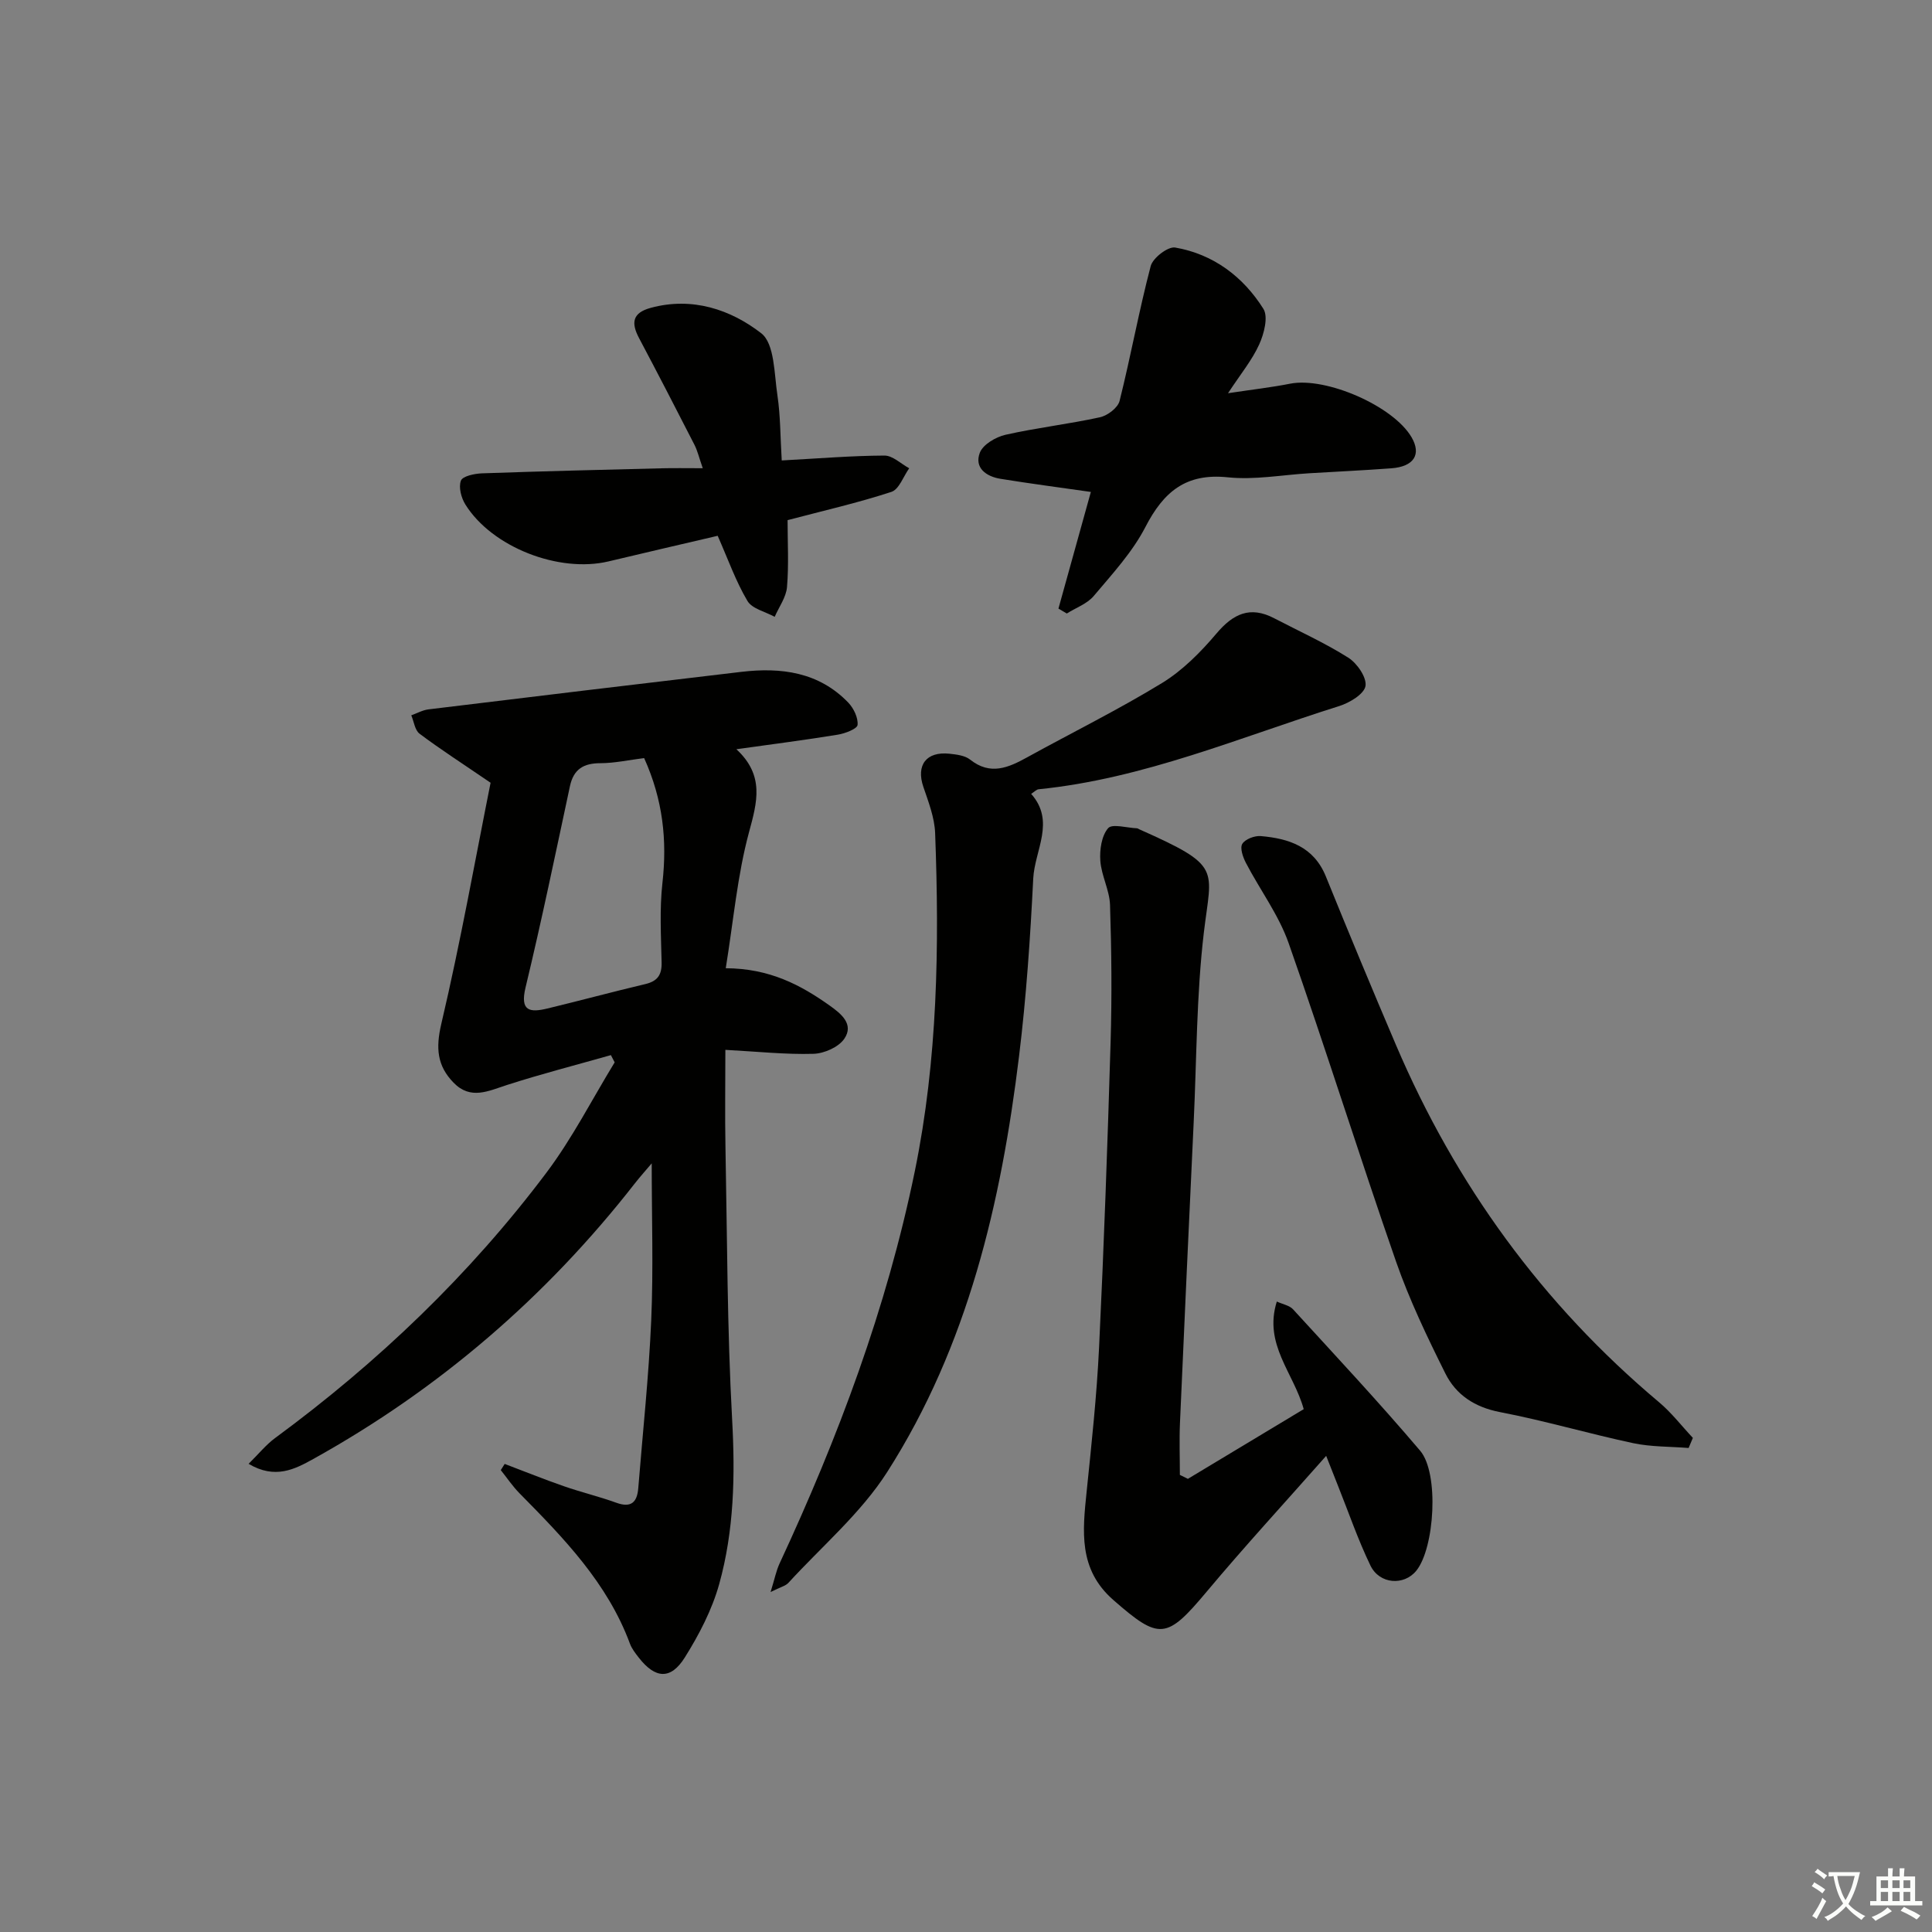 <svg enable-background="new 0 0 400 400" viewBox="0 0 400 400" xmlns="http://www.w3.org/2000/svg"><rect x="0" y="0" width="400" height="400" fill="#808080" stroke="none"/><path d="m377.9 391.2c-.2.3-.4.5-.6.8-.7-.6-1.4-1-2.2-1.5.2-.3.4-.5.5-.8.6.4 1.4.8 2.3 1.5zm-1.8 6.1c-.2-.2-.5-.4-.9-.6.4-.6.8-1.2 1.2-1.9s.7-1.3.9-1.9c.3.3.5.5.8.7-.7 1.3-1.4 2.6-2 3.7zm2.2-9c-.3.3-.5.5-.6.8-.6-.6-1.3-1.1-2-1.5.3-.3.5-.5.6-.7.6.5 1.3.9 2 1.4zm.3.2v-.9h2 4.5c-.3 1.3-.6 2.5-1 3.6s-.9 2.1-1.4 3c.4.5 1 1 1.6 1.4s1.2.8 1.9 1.1c-.3.2-.5.4-.8.8-.4-.3-1-.7-1.6-1.2s-1.2-1.1-1.6-1.6c-.5.6-1.1 1.1-1.7 1.6s-1.4.9-2.1 1.4c-.1-.3-.3-.5-.7-.8.6-.2 1.2-.5 1.9-1s1.4-1.1 2-1.8c-.5-.8-.9-1.6-1.2-2.5s-.6-2-.8-3.2c-.4.1-.7.1-1 .1zm2.5 2.7c.3 1 .7 1.7 1 2.2.3-.5.6-1.1 1-2s.6-1.9.9-3h-3.2-.4c.1.9.3 1.8.7 2.8z" fill="#fbfcfa"/><path d="m396.5 388.5v1.5 3.6h1.5v.9c-.4 0-1 0-1.7 0h-7.9c-.5 0-.9 0-1.2 0v-.9h1.3v-3.5c0-.7 0-1.2 0-1.6h2.4c0-.8 0-1.4 0-1.7h1c0 .3-.1.8-.1 1.7h1.5c0-.8 0-1.4 0-1.7h1c0 .3-.1.9-.1 1.7zm-8.2 9.2c-.2-.3-.5-.5-.8-.8.8-.3 1.4-.6 1.9-.9s1-.7 1.4-1.1c.3.3.6.5.9.8-1.6 1-2.8 1.6-3.4 2zm2.6-6.8v-1.6h-1.5v1.6zm0 2.7v-1.9h-1.5v1.9zm2.4-2.7v-1.6h-1.5v1.6zm0 2.7v-1.9h-1.5v1.9zm.2 2 .7-.8c.4.2.9.5 1.6.8s1.3.7 1.8 1c-.3.3-.5.6-.8.8-.4-.3-1.5-1-3.3-1.8zm2-4.7v-1.6h-1.4v1.6zm0 2.7v-1.9h-1.4v1.9z" fill="#fbfcfa"/><g fill="#010100"><path d="m150.26 200.46c9.1.05 15.5 3.46 21.53 7.74 2.36 1.68 5.07 3.86 3.01 6.87-1.18 1.73-4.15 3.04-6.36 3.11-5.77.17-11.56-.46-18.26-.82 0 6.91-.11 13.53.02 20.15.36 18.8.35 37.63 1.38 56.39.64 11.58.41 22.98-2.68 34.08-1.49 5.33-4.17 10.48-7.13 15.2-2.92 4.65-6.11 4.37-9.49.05-.71-.91-1.47-1.87-1.86-2.93-4.65-12.56-13.71-21.86-22.85-31.12-1.44-1.46-2.6-3.2-3.89-4.81.27-.43.54-.85.81-1.28 4.08 1.54 8.12 3.18 12.24 4.61 3.58 1.25 7.29 2.13 10.85 3.42 3.13 1.14 4.34-.12 4.57-3.05.93-11.59 2.18-23.16 2.68-34.76.46-10.62.1-21.27.1-32.45-1.11 1.32-2.34 2.68-3.46 4.11-18.36 23.53-40.54 42.62-66.63 57.11-3.82 2.12-7.9 4.24-13.37.99 2.09-2.06 3.61-3.96 5.5-5.35 21.32-15.69 40.3-33.82 56.2-54.98 5.34-7.11 9.43-15.17 14.09-22.79-.26-.5-.52-1-.78-1.5-7.17 2.04-14.4 3.89-21.5 6.18-3.88 1.25-7.55 3.15-11.07-.47-3.42-3.51-3.72-7.17-2.54-12.19 4.01-17.06 7.08-34.33 10.2-49.91-5.93-4.05-10.43-6.94-14.7-10.15-.98-.73-1.17-2.52-1.72-3.81 1.18-.42 2.34-1.08 3.55-1.23 21.59-2.63 43.19-5.23 64.79-7.77 8.23-.97 16.03.03 22.13 6.36 1.12 1.17 2.07 3.14 1.93 4.63-.08.81-2.56 1.76-4.06 2.01-6.71 1.1-13.46 1.96-21.03 3.02 5.87 5.44 4.31 10.93 2.61 17.2-2.4 8.88-3.2 18.2-4.81 28.14zm-16.9-43.51c-3.16.4-6.1 1.05-9.04 1.06-3.5 0-5.56 1.23-6.32 4.76-2.98 13.91-5.86 27.84-9.19 41.67-1.19 4.94.89 5.23 4.52 4.36 6.76-1.63 13.48-3.45 20.25-5.05 2.54-.6 3.46-1.89 3.4-4.49-.12-5.49-.44-11.04.17-16.46.99-8.81.12-17.19-3.79-25.85z"/><path d="m245.94 306.18c8.03-4.83 16.05-9.66 23.98-14.43-2.08-7.55-8.36-13.4-5.57-22.28 1.25.58 2.62.8 3.36 1.61 8.86 9.68 17.83 19.28 26.32 29.28 3.97 4.68 2.99 20.16-.8 24.84-2.54 3.14-7.62 2.82-9.5-1.08-2.59-5.37-4.53-11.05-6.75-16.6-.72-1.81-1.44-3.63-2.41-6.1-8.54 9.67-16.86 18.71-24.74 28.12-8.32 9.94-9.8 10.06-19.34 1.71-7.27-6.37-6.35-14.27-5.51-22.46 1.02-9.91 2.09-19.83 2.57-29.77 1.01-21.1 1.76-42.21 2.39-63.32.28-9.43.19-18.89-.12-28.33-.1-3.07-1.79-6.07-2.01-9.16-.16-2.27.25-5.15 1.61-6.74.84-.98 3.92-.06 5.99.02.15.01.3.13.45.2 17.27 7.68 14.97 8.01 13.39 21.33-1.54 13.01-1.49 26.2-2.11 39.32-.97 20.75-1.94 41.51-2.84 62.26-.16 3.58-.02 7.17-.02 10.76.57.28 1.11.55 1.66.82z"/><path d="m213.49 164.36c5.07 5.7.73 11.67.43 17.53-.61 12.27-1.44 24.55-2.93 36.74-3.71 30.39-10.6 59.98-27.3 86.13-5.45 8.53-13.53 15.38-20.46 22.95-.58.64-1.62.86-3.69 1.9.85-2.73 1.16-4.39 1.85-5.88 12.14-26.11 22.2-52.9 28.01-81.23 4.75-23.18 5.09-46.54 4.21-70-.12-3.23-1.38-6.47-2.44-9.59-1.53-4.49.59-7.37 5.41-6.86 1.46.16 3.19.36 4.26 1.21 4.2 3.34 7.94 1.68 11.85-.48 9.3-5.13 18.85-9.84 27.9-15.37 4.26-2.61 8-6.39 11.26-10.24 3.48-4.12 6.99-5.76 11.95-3.17 5.14 2.68 10.46 5.08 15.34 8.16 1.83 1.15 3.86 4.11 3.57 5.87-.28 1.67-3.28 3.47-5.43 4.15-20.55 6.46-40.52 15.05-62.25 17.23-.43.04-.82.49-1.54.95z"/><path d="m349.61 299.79c-3.83-.31-7.75-.21-11.48-1-9.23-1.97-18.31-4.65-27.57-6.43-5.24-1.01-9.11-3.57-11.32-8.01-3.76-7.55-7.44-15.22-10.21-23.17-7.62-21.9-14.54-44.04-22.23-65.91-2.05-5.84-5.94-11.04-8.84-16.6-.62-1.19-1.28-3.08-.76-3.95.59-.98 2.53-1.72 3.81-1.62 5.83.5 10.99 2.18 13.5 8.37 4.73 11.67 9.57 23.3 14.51 34.88 12.34 28.91 30.32 53.68 54.45 73.95 2.59 2.17 4.69 4.92 7.02 7.4-.3.7-.59 1.39-.88 2.09z"/><path d="m219.14 126c2.26-8.14 4.52-16.29 6.71-24.15-6.35-.91-12.56-1.72-18.73-2.72-2.94-.48-5.44-2.27-4.26-5.39.64-1.7 3.29-3.26 5.3-3.72 6.47-1.46 13.09-2.21 19.57-3.63 1.58-.34 3.72-1.97 4.07-3.39 2.32-9.26 4.01-18.68 6.44-27.91.44-1.69 3.58-4.1 5.07-3.84 7.89 1.37 14.07 6.02 18.26 12.69 1.04 1.66.14 5.15-.86 7.36-1.47 3.25-3.82 6.09-6.46 10.11 5.1-.77 9.01-1.21 12.85-1.97 7.43-1.46 21.39 4.62 25.16 11.11 2.06 3.55.47 6.07-4.23 6.41-5.64.42-11.29.68-16.93 1.02s-11.37 1.42-16.92.84c-8.68-.9-13.28 3.02-17.03 10.28-2.7 5.23-6.87 9.74-10.71 14.3-1.37 1.62-3.69 2.43-5.57 3.62-.59-.33-1.16-.67-1.73-1.02z"/><path d="m161.85 95.33c7.66-.41 14.46-.98 21.26-1.01 1.71-.01 3.42 1.71 5.13 2.63-1.21 1.69-2.09 4.37-3.69 4.89-6.9 2.26-14.01 3.88-21.49 5.85 0 4.6.27 9.26-.12 13.86-.18 2.11-1.66 4.11-2.55 6.16-1.93-1.07-4.67-1.66-5.64-3.29-2.4-4.04-3.99-8.57-6.16-13.49-7.18 1.68-14.89 3.46-22.59 5.3-10.29 2.45-24.14-2.94-29.65-11.78-.86-1.38-1.44-3.58-.92-4.94.36-.94 2.81-1.45 4.35-1.51 12.47-.44 24.94-.74 37.42-1.05 2.46-.06 4.93-.01 8.3-.01-.77-2.2-1.08-3.58-1.7-4.81-3.78-7.39-7.59-14.77-11.48-22.11-1.68-3.16-1.43-5.25 2.43-6.29 8.58-2.32 16.51.35 22.85 5.26 2.79 2.17 2.68 8.41 3.36 12.88.63 4.24.59 8.58.89 13.46z"/></g></svg>